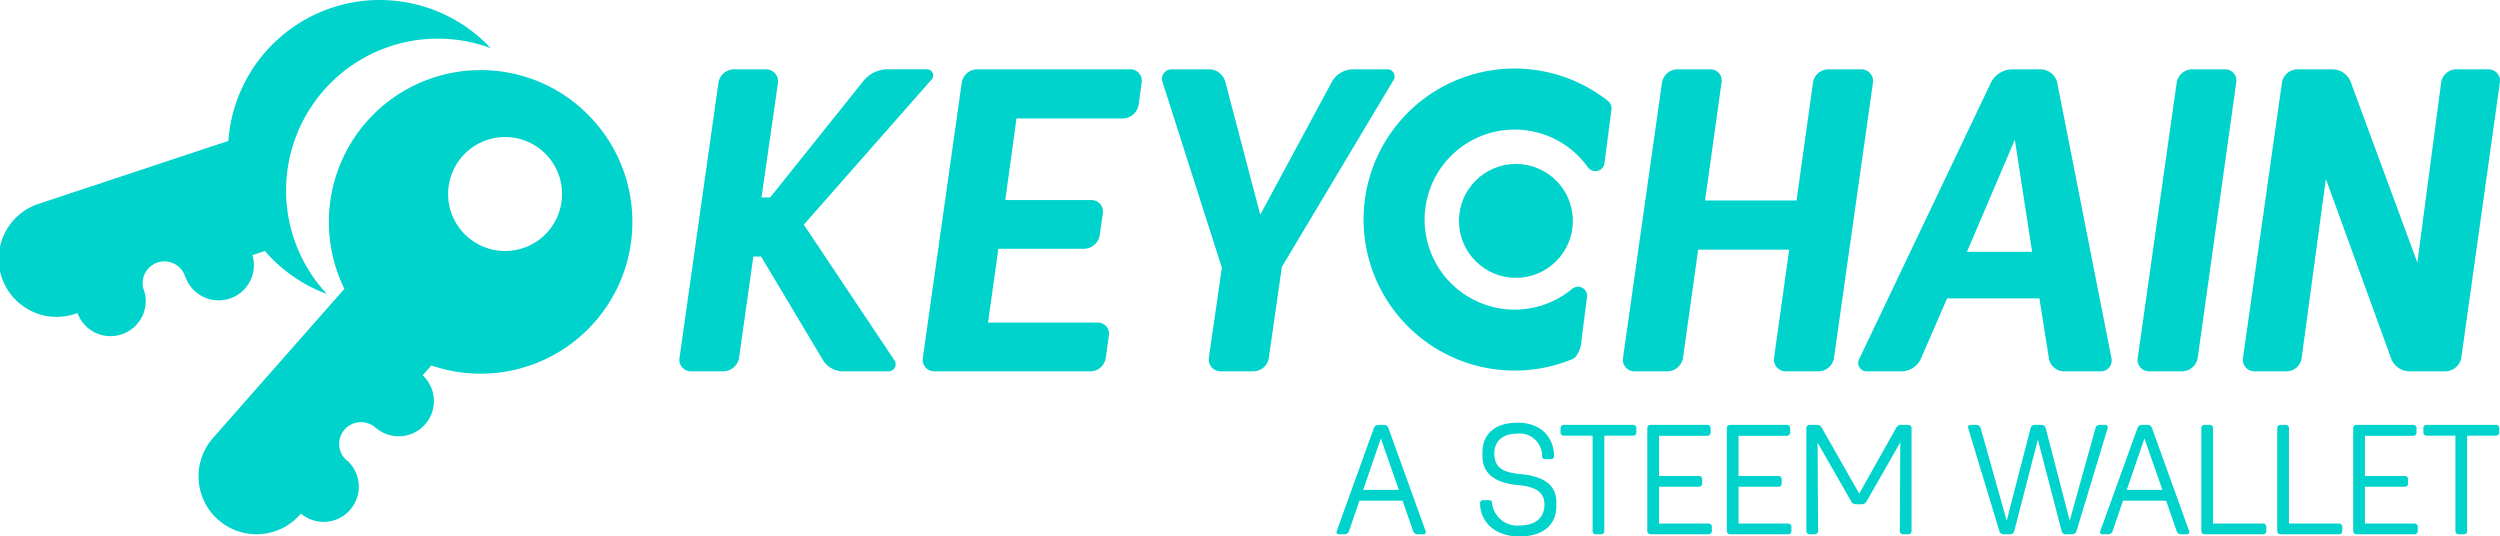 <svg xmlns="http://www.w3.org/2000/svg" viewBox="0 0 346.662 74.39"><defs><style>.a{fill:#00d3cc;}</style></defs><g transform="translate(173.331 37.195)"><g transform="translate(-173.331 -37.195)"><path class="a" d="M511.762,160.832a.634.634,0,0,0-.585-.412h-.824a.634.634,0,0,0-.585.412l-5.179,14.347a.306.306,0,0,0,.282.412h.845a.634.634,0,0,0,.585-.412l1.452-4.248h5.981l1.474,4.248a.634.634,0,0,0,.585.412h.867a.307.307,0,0,0,.282-.412Zm-3.489,8.6,2.449-7.13,2.493,7.13Z" transform="translate(-319.247 -101.503)"/><path class="a" d="M564.415,166.726c-2.081-.2-3.663-.672-3.663-2.861,0-1.56.975-2.753,3.251-2.753a3.1,3.1,0,0,1,3.381,3.122.371.371,0,0,0,.39.412h.867a.381.381,0,0,0,.391-.412c0-2.362-1.582-4.638-5.028-4.638-3.381,0-4.9,1.755-4.9,4.139v.453c0,2.948,2.449,3.836,5.05,4.075,2.124.195,3.554.845,3.554,2.665,0,1.756-1.127,2.926-3.489,2.926a3.493,3.493,0,0,1-3.771-3.1.37.37,0,0,0-.39-.412h-.888a.381.381,0,0,0-.39.412c0,2.514,1.994,4.616,5.44,4.616,3.4,0,5.136-1.69,5.136-4.226V170.6C569.356,167.766,566.8,166.944,564.415,166.726Z" transform="translate(-353.545 -100.983)"/><path class="a" d="M599.241,160.42H589.6a.434.434,0,0,0-.434.433v.628a.435.435,0,0,0,.434.434h4.009v13.242a.434.434,0,0,0,.433.433h.758a.435.435,0,0,0,.433-.433V161.915h4.009a.435.435,0,0,0,.434-.434v-.628A.434.434,0,0,0,599.241,160.42Z" transform="translate(-372.77 -101.503)"/><path class="a" d="M630.427,174.1h-6.892V169h5.548a.435.435,0,0,0,.434-.434v-.628a.434.434,0,0,0-.434-.433h-5.548v-5.57h6.719a.435.435,0,0,0,.433-.433v-.65a.434.434,0,0,0-.433-.433h-7.911a.434.434,0,0,0-.434.433v14.3a.435.435,0,0,0,.434.433h8.084a.435.435,0,0,0,.434-.433v-.629A.435.435,0,0,0,630.427,174.1Z" transform="translate(-393.487 -101.503)"/><path class="a" d="M660.457,174.1h-6.892V169h5.548a.435.435,0,0,0,.433-.434v-.628a.434.434,0,0,0-.433-.433h-5.548v-5.57h6.719a.435.435,0,0,0,.433-.433v-.65a.435.435,0,0,0-.433-.433h-7.91a.435.435,0,0,0-.434.433v14.3a.435.435,0,0,0,.434.433h8.084a.435.435,0,0,0,.434-.433v-.629A.435.435,0,0,0,660.457,174.1Z" transform="translate(-412.488 -101.503)"/><path class="a" d="M696.121,160.42h-1.04a.758.758,0,0,0-.65.39l-5.136,9.146-5.2-9.146a.758.758,0,0,0-.65-.39H682.4a.434.434,0,0,0-.434.433v14.3a.435.435,0,0,0,.434.433h.758a.435.435,0,0,0,.433-.433l-.065-12.268,4.658,8.15a.757.757,0,0,0,.65.39h.824a.757.757,0,0,0,.65-.39l4.681-8.191-.065,12.31a.435.435,0,0,0,.433.433h.76a.435.435,0,0,0,.433-.433V160.853A.434.434,0,0,0,696.121,160.42Z" transform="translate(-431.487 -101.503)"/><path class="a" d="M762.056,160.42h-.845a.574.574,0,0,0-.542.433l-3.576,12.852-3.338-12.852a.573.573,0,0,0-.542-.433h-1a.574.574,0,0,0-.542.433l-3.316,12.852-3.619-12.852a.619.619,0,0,0-.563-.433h-.866a.331.331,0,0,0-.3.433l4.334,14.3a.6.6,0,0,0,.563.433h.955a.573.573,0,0,0,.542-.433l3.273-12.7,3.294,12.7a.573.573,0,0,0,.542.433h.955a.6.6,0,0,0,.563-.433l4.334-14.3a.33.33,0,0,0-.305-.433Z" transform="translate(-470.095 -101.503)"/><path class="a" d="M800.031,160.832a.634.634,0,0,0-.585-.412h-.823a.634.634,0,0,0-.585.412l-5.18,14.346a.306.306,0,0,0,.282.412h.845a.634.634,0,0,0,.585-.412l1.452-4.248H802l1.473,4.248a.633.633,0,0,0,.585.412h.867a.307.307,0,0,0,.282-.412Zm-3.489,8.6,2.449-7.13,2.492,7.13Z" transform="translate(-501.635 -101.503)"/><path class="a" d="M839.645,174.1h-6.957V160.853a.435.435,0,0,0-.433-.433H831.5a.434.434,0,0,0-.434.433v14.3a.435.435,0,0,0,.434.433h8.149a.435.435,0,0,0,.434-.433v-.629A.435.435,0,0,0,839.645,174.1Z" transform="translate(-525.82 -101.503)"/><path class="a" d="M868.316,174.1H861.36V160.853a.434.434,0,0,0-.433-.433h-.759a.435.435,0,0,0-.434.433v14.3a.435.435,0,0,0,.434.433h8.148a.435.435,0,0,0,.434-.433v-.629A.435.435,0,0,0,868.316,174.1Z" transform="translate(-543.96 -101.503)"/><path class="a" d="M896.928,174.1h-6.892V169h5.548a.434.434,0,0,0,.433-.434v-.628a.434.434,0,0,0-.433-.433h-5.548v-5.57h6.719a.435.435,0,0,0,.433-.433v-.65a.435.435,0,0,0-.433-.433h-7.911a.435.435,0,0,0-.434.433v14.3a.435.435,0,0,0,.434.433h8.084a.435.435,0,0,0,.434-.433v-.629A.435.435,0,0,0,896.928,174.1Z" transform="translate(-562.103 -101.503)"/><path class="a" d="M924.979,160.42h-9.644a.434.434,0,0,0-.434.433v.628a.435.435,0,0,0,.434.434h4.01v13.242a.435.435,0,0,0,.433.433h.758a.435.435,0,0,0,.433-.433V161.915h4.009a.435.435,0,0,0,.434-.434v-.628A.435.435,0,0,0,924.979,160.42Z" transform="translate(-578.864 -101.503)"/><path class="a" d="M127.99,31.72a19.664,19.664,0,0,0-1.554-1.241A20.712,20.712,0,0,0,120.9,27.6l-.066-.022A21.054,21.054,0,0,0,95.187,56.8l-1.216,1.377-17,19.3a8.032,8.032,0,0,0-1.392,8.4,7.951,7.951,0,0,0,2.112,2.946,8.036,8.036,0,0,0,11.346-.72c.04-.044.084-.092.121-.14h0a4.88,4.88,0,0,0,6.578-7.2c-.048-.033-.1-.07-.143-.107s-.077-.062-.11-.092c-.084-.073-.158-.151-.231-.228a3.017,3.017,0,0,1,4.22-4.3c.033.029.07.062.1.1l.022-.022a4.88,4.88,0,0,0,6.45-7.32l1.2-1.37a21.044,21.044,0,0,0,20.738-35.7ZM123.4,48.872a7.771,7.771,0,0,1-2.222,1.756,7.9,7.9,0,1,1,2.222-1.756Z" transform="translate(-47.431 -16.748)"/><path class="a" d="M31.869,41.42a4.875,4.875,0,0,0,3.14-6.031l1.73-.577a21.091,21.091,0,0,0,8.6,5.972,21.051,21.051,0,0,1,22.706-34.1,21.051,21.051,0,0,0-36.37,12.87l-1.745.577-24.414,8.1A8.038,8.038,0,1,0,10.58,43.484c.059-.018.118-.037.176-.059l0,0a4.88,4.88,0,0,0,9.307-2.9c-.026-.051-.048-.11-.07-.165a.723.723,0,0,1-.048-.132c-.037-.107-.062-.213-.088-.316a3.018,3.018,0,0,1,5.814-1.587c.015.044.029.092.04.136l.029-.007a4.88,4.88,0,0,0,6.123,2.96Z" transform="translate(-0.01 -0.014)"/><path class="a" d="M273.766,47.722l17.648-20.041a.854.854,0,0,0-.538-1.5h-5.623a4.376,4.376,0,0,0-3.171,1.555L269.1,43.953h-1.2L270.178,28.1a1.672,1.672,0,0,0-1.675-1.914h-4.428a2.191,2.191,0,0,0-2.154,1.914l-5.384,38.048a1.6,1.6,0,0,0,1.616,1.914h4.487a2.238,2.238,0,0,0,2.154-1.914l1.974-14h1.077l8.614,14.418a3.285,3.285,0,0,0,2.812,1.5h6.222a.985.985,0,0,0,.9-1.436Z" transform="translate(-162.306 -16.573)"/><path class="a" d="M377.113,26.184H355.935a2.191,2.191,0,0,0-2.154,1.914L348.4,66.147a1.6,1.6,0,0,0,1.616,1.914h21.657a2.178,2.178,0,0,0,2.094-1.914l.419-2.992a1.551,1.551,0,0,0-1.616-1.854H357.432l1.436-10.23h11.9a2.244,2.244,0,0,0,2.154-1.914l.419-2.932a1.6,1.6,0,0,0-1.616-1.914h-11.9L361.38,33h14.777a2.291,2.291,0,0,0,2.154-1.854l.417-3.051a1.6,1.6,0,0,0-1.616-1.915Z" transform="translate(-220.428 -16.571)"/><path class="a" d="M469.867,26.183h-4.846a3.382,3.382,0,0,0-2.812,1.735l-9.931,18.426-4.845-18.426a2.337,2.337,0,0,0-2.333-1.735h-5.086a1.329,1.329,0,0,0-1.316,1.675L446.956,53.7l-1.8,12.444a1.642,1.642,0,0,0,1.675,1.914h4.547a2.178,2.178,0,0,0,2.094-1.914l1.8-12.563,15.375-25.724A1,1,0,0,0,469.867,26.183Z" transform="translate(-277.525 -16.571)"/><path class="a" d="M614.363,68.064h4.606a2.227,2.227,0,0,0,2.094-1.914l2.094-14.957h12.623L633.686,66.15a1.63,1.63,0,0,0,1.616,1.914h4.547A2.191,2.191,0,0,0,642,66.15L647.386,28.1a1.63,1.63,0,0,0-1.616-1.914h-4.606a2.179,2.179,0,0,0-2.094,1.914L636.8,44.374H624.114L626.388,28.1a1.562,1.562,0,0,0-1.555-1.914h-4.547a2.191,2.191,0,0,0-2.154,1.914L612.748,66.15A1.6,1.6,0,0,0,614.363,68.064Z" transform="translate(-387.682 -16.575)"/><path class="a" d="M728.029,66.268a2.14,2.14,0,0,0,2.155,1.795h5.025a1.5,1.5,0,0,0,1.5-1.795l-7.54-38.288a2.387,2.387,0,0,0-2.333-1.795h-4.008a3.367,3.367,0,0,0-2.812,1.795L701.766,66.268a1.172,1.172,0,0,0,1.017,1.795h4.905a2.98,2.98,0,0,0,2.633-1.854l3.589-8.256h12.8ZM716.663,51.491l6.64-15.555L725.7,51.491Z" transform="translate(-443.917 -16.572)"/><path class="a" d="M819.145,26.184H814.6a2.191,2.191,0,0,0-2.154,1.914l-5.384,38.049a1.6,1.6,0,0,0,1.616,1.914h4.606a2.227,2.227,0,0,0,2.094-1.914L820.7,28.1a1.563,1.563,0,0,0-1.556-1.915Z" transform="translate(-510.625 -16.572)"/><path class="a" d="M880.841,26.185h-4.486a2.13,2.13,0,0,0-2.094,1.914l-3.291,24.887L861.7,27.86a2.736,2.736,0,0,0-2.513-1.675h-4.846a2.191,2.191,0,0,0-2.154,1.914L846.8,66.148a1.6,1.6,0,0,0,1.616,1.914H852.9a2.121,2.121,0,0,0,2.034-1.914l3.35-24.768,9.093,25.007a2.736,2.736,0,0,0,2.513,1.675h5.025a2.288,2.288,0,0,0,2.154-1.914L882.4,28.1a1.591,1.591,0,0,0-1.557-1.915Z" transform="translate(-535.769 -16.573)"/><path class="a" d="M519,59.4a20.941,20.941,0,0,0,24.721,6.8,1.359,1.359,0,0,0,.617-.511,4.224,4.224,0,0,0,.7-2.321l.754-5.787a1.268,1.268,0,0,0-2.075-1.132,12.482,12.482,0,1,1,2.183-16.873,1.273,1.273,0,0,0,2.308-.556l.969-7.447a1.312,1.312,0,0,0-.5-1.2A20.933,20.933,0,0,0,519,59.4Z" transform="translate(-325.724 -16.39)"/><ellipse class="a" cx="7.897" cy="7.897" rx="7.897" ry="7.897" transform="translate(202.307 22.732)"/></g></g></svg>